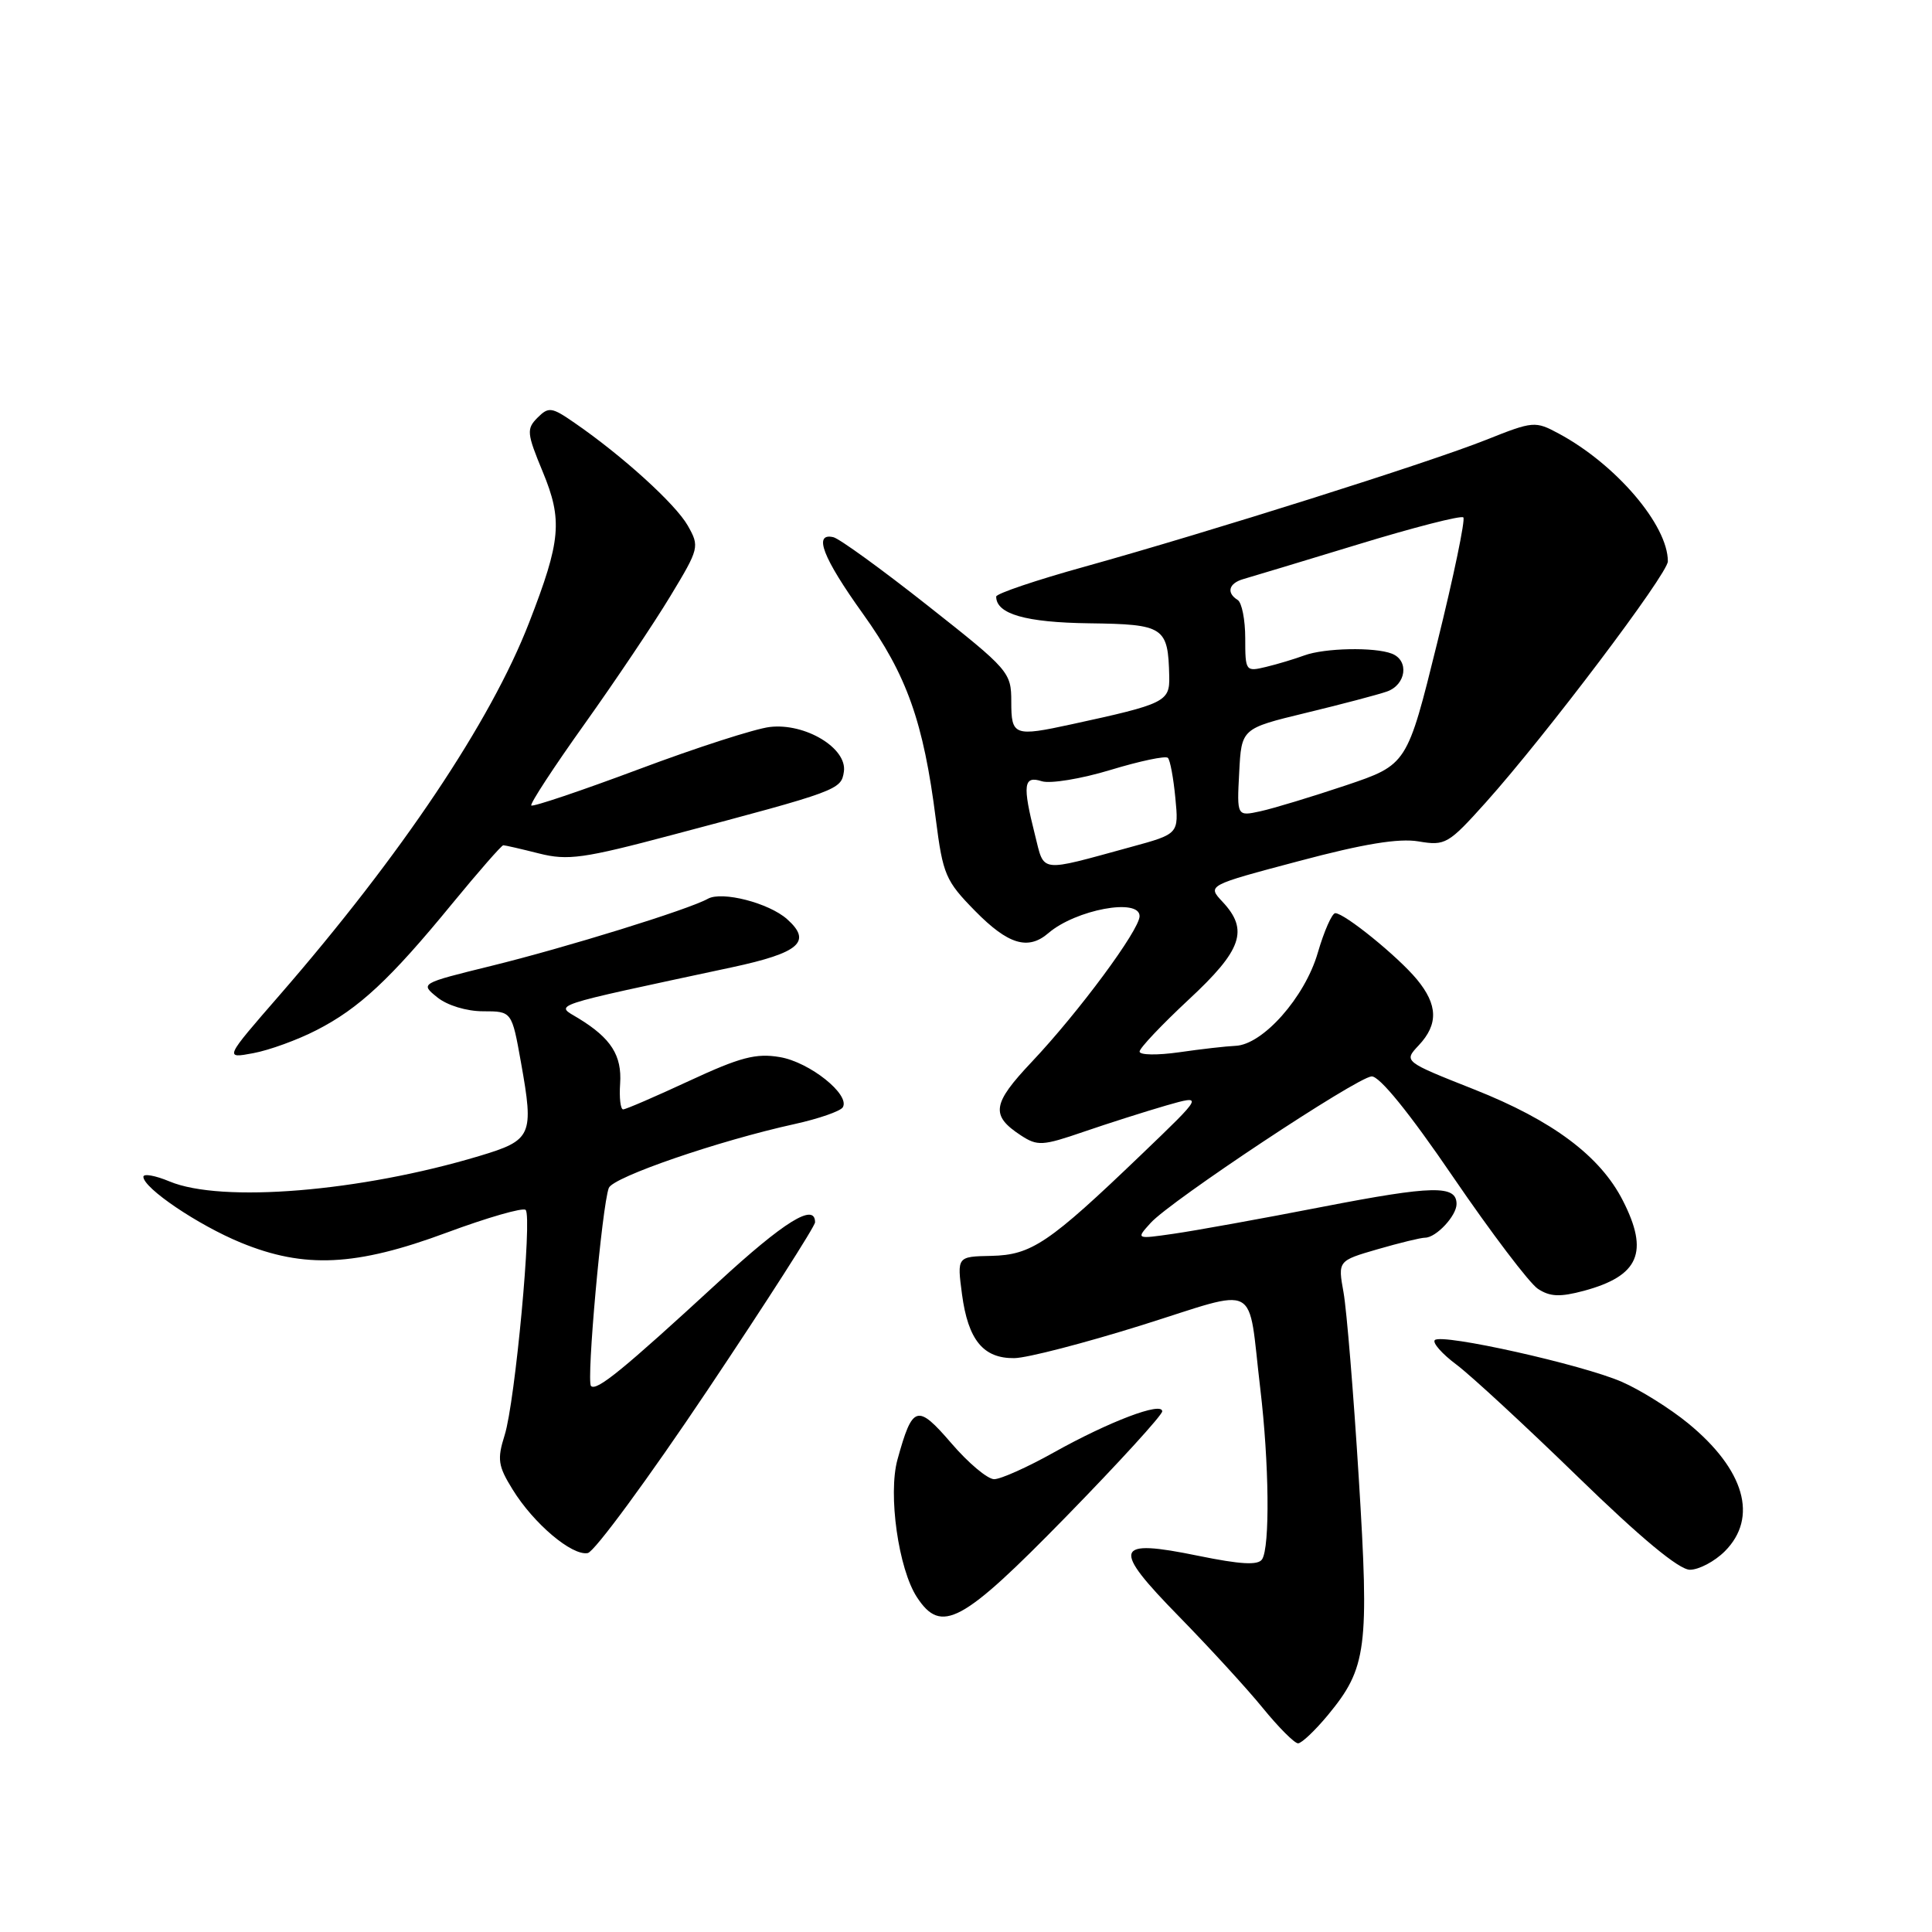 <?xml version="1.0" encoding="UTF-8" standalone="no"?>
<!DOCTYPE svg PUBLIC "-//W3C//DTD SVG 1.1//EN" "http://www.w3.org/Graphics/SVG/1.1/DTD/svg11.dtd" >
<svg xmlns="http://www.w3.org/2000/svg" xmlns:xlink="http://www.w3.org/1999/xlink" version="1.1" viewBox="0 0 256 256">
 <g >
 <path fill="currentColor"
d=" M 175.96 227.25 C 181.11 221.01 181.45 218.45 180.04 195.78 C 179.35 184.63 178.44 173.60 178.03 171.28 C 177.27 167.06 177.27 167.06 182.54 165.53 C 185.44 164.69 188.27 164.00 188.83 164.00 C 190.29 164.00 193.00 161.10 193.00 159.54 C 193.00 157.01 189.89 157.07 175.24 159.91 C 167.13 161.49 158.25 163.09 155.51 163.48 C 150.51 164.20 150.51 164.20 152.47 162.04 C 155.13 159.10 179.73 142.79 181.74 142.63 C 182.77 142.55 186.74 147.44 192.54 155.95 C 197.59 163.35 202.65 170.02 203.77 170.77 C 205.38 171.83 206.69 171.89 209.87 171.04 C 217.18 169.07 218.54 165.93 215.03 159.07 C 212.03 153.18 205.73 148.47 195.35 144.36 C 185.98 140.65 185.98 140.65 187.99 138.51 C 190.60 135.73 190.53 133.15 187.75 129.78 C 185.24 126.75 178.16 121.00 176.93 121.00 C 176.50 121.00 175.45 123.37 174.61 126.26 C 172.90 132.15 167.32 138.45 163.69 138.58 C 162.49 138.63 159.14 139.01 156.25 139.43 C 153.36 139.84 151.00 139.81 151.00 139.34 C 151.00 138.88 153.93 135.79 157.50 132.46 C 164.59 125.88 165.50 123.23 161.98 119.48 C 159.96 117.32 159.96 117.32 172.10 114.10 C 180.68 111.81 185.34 111.05 187.96 111.49 C 191.51 112.09 191.91 111.86 196.89 106.31 C 204.82 97.46 221.00 76.03 221.00 74.38 C 221.00 69.58 214.14 61.54 206.56 57.46 C 203.42 55.77 203.17 55.79 196.92 58.28 C 189.34 61.30 160.39 70.44 143.75 75.08 C 137.29 76.87 132.00 78.66 132.00 79.05 C 132.00 81.36 135.90 82.48 144.32 82.59 C 154.27 82.72 154.78 83.06 154.93 89.62 C 155.01 92.98 154.39 93.28 142.00 95.97 C 134.37 97.63 134.00 97.49 134.00 92.99 C 134.00 89.07 133.73 88.77 122.92 80.24 C 116.83 75.43 111.20 71.35 110.42 71.18 C 107.73 70.56 109.02 73.90 114.33 81.31 C 120.16 89.44 122.37 95.66 124.00 108.54 C 124.94 115.90 125.29 116.72 129.21 120.71 C 133.58 125.16 136.23 125.96 138.92 123.64 C 142.54 120.53 151.00 118.95 151.00 121.39 C 151.00 123.22 142.92 134.14 136.70 140.72 C 131.46 146.27 131.23 147.80 135.28 150.45 C 137.47 151.88 138.14 151.84 143.58 149.97 C 146.84 148.85 151.75 147.29 154.50 146.49 C 159.50 145.06 159.50 145.06 151.22 153.00 C 138.98 164.74 136.68 166.29 131.36 166.41 C 126.81 166.50 126.81 166.50 127.47 171.50 C 128.28 177.56 130.29 180.01 134.40 179.96 C 136.11 179.94 143.69 177.97 151.27 175.60 C 167.15 170.62 165.28 169.62 166.99 183.97 C 168.17 193.85 168.29 205.02 167.23 206.62 C 166.70 207.43 164.39 207.30 158.77 206.15 C 147.60 203.86 147.24 205.01 156.20 214.17 C 160.21 218.27 165.22 223.73 167.32 226.31 C 169.42 228.89 171.53 231.00 172.00 231.00 C 172.47 231.00 174.25 229.31 175.96 227.25 Z  M 141.25 200.98 C 148.26 193.80 154.00 187.51 154.00 187.01 C 154.00 185.69 146.99 188.35 139.63 192.46 C 136.15 194.41 132.60 196.00 131.73 196.00 C 130.86 196.00 128.31 193.86 126.07 191.25 C 121.53 185.98 120.92 186.16 118.92 193.40 C 117.65 198.00 119.05 207.90 121.50 211.64 C 124.73 216.57 127.44 215.11 141.25 200.98 Z  M 228.55 205.55 C 233.00 201.09 231.18 194.74 223.69 188.60 C 221.30 186.64 217.35 184.17 214.92 183.11 C 209.70 180.82 191.00 176.65 190.12 177.57 C 189.78 177.92 191.07 179.39 193.00 180.83 C 194.93 182.28 202.18 188.98 209.12 195.73 C 217.42 203.80 222.48 208.00 223.92 208.00 C 225.11 208.00 227.20 206.90 228.55 205.55 Z  M 93.75 184.20 C 101.59 172.49 108.00 162.48 108.00 161.96 C 108.00 159.32 103.92 161.84 95.17 169.90 C 82.50 181.56 79.04 184.38 78.31 183.65 C 77.68 183.01 79.77 159.77 80.67 157.41 C 81.22 155.97 95.23 151.15 105.30 148.94 C 108.48 148.24 111.35 147.24 111.67 146.73 C 112.70 145.06 107.28 140.73 103.33 140.07 C 100.17 139.53 98.07 140.09 91.35 143.21 C 86.87 145.29 82.92 147.00 82.57 147.00 C 82.22 147.00 82.04 145.47 82.17 143.59 C 82.42 139.85 80.97 137.58 76.68 134.95 C 73.53 133.04 72.18 133.49 97.00 128.17 C 105.95 126.25 107.64 124.77 104.29 121.79 C 101.87 119.64 95.67 118.05 93.80 119.09 C 91.25 120.52 75.01 125.55 65.08 127.99 C 55.66 130.31 55.66 130.31 57.94 132.15 C 59.26 133.22 61.82 134.00 64.02 134.00 C 67.82 134.00 67.82 134.00 69.03 140.77 C 70.77 150.49 70.50 151.08 63.50 153.18 C 47.74 157.91 29.34 159.42 22.47 156.55 C 20.56 155.75 19.00 155.48 19.00 155.93 C 19.00 157.43 26.23 162.32 31.92 164.66 C 40.34 168.12 47.17 167.79 59.16 163.34 C 64.58 161.33 69.30 159.97 69.65 160.32 C 70.54 161.21 68.26 185.75 66.87 190.16 C 65.86 193.37 65.99 194.24 67.92 197.36 C 70.71 201.89 75.79 206.18 77.88 205.79 C 78.77 205.62 85.91 195.91 93.75 184.20 Z  M 41.94 136.50 C 47.56 133.63 51.71 129.76 59.91 119.75 C 63.41 115.49 66.46 112.00 66.69 112.00 C 66.92 112.00 69.06 112.49 71.43 113.09 C 75.24 114.05 77.31 113.76 89.12 110.62 C 111.13 104.79 111.46 104.66 111.82 102.24 C 112.27 99.13 106.68 95.77 102.00 96.33 C 100.08 96.55 92.26 99.07 84.64 101.93 C 77.02 104.78 70.61 106.94 70.40 106.73 C 70.19 106.53 73.37 101.66 77.46 95.93 C 81.55 90.19 86.66 82.58 88.82 79.00 C 92.66 72.65 92.71 72.43 91.13 69.64 C 89.51 66.79 82.50 60.42 76.16 56.05 C 73.10 53.93 72.70 53.87 71.22 55.35 C 69.75 56.83 69.80 57.41 71.91 62.50 C 74.57 68.92 74.33 71.64 70.11 82.50 C 65.02 95.63 53.18 113.29 37.02 131.89 C 29.73 140.27 29.73 140.27 33.56 139.55 C 35.67 139.16 39.44 137.79 41.94 136.50 Z  M 137.14 110.63 C 135.46 103.98 135.62 102.74 138.05 103.52 C 139.17 103.87 143.27 103.20 147.15 102.02 C 151.04 100.84 154.45 100.12 154.75 100.42 C 155.05 100.71 155.49 103.10 155.74 105.73 C 156.20 110.50 156.20 110.50 149.85 112.23 C 137.53 115.60 138.42 115.71 137.14 110.63 Z  M 164.20 102.36 C 164.50 96.53 164.50 96.53 173.00 94.47 C 177.68 93.34 182.51 92.07 183.75 91.64 C 186.33 90.75 186.76 87.51 184.42 86.61 C 182.12 85.72 175.50 85.86 172.82 86.85 C 171.54 87.32 169.26 88.01 167.75 88.37 C 165.06 89.02 165.00 88.94 165.00 84.58 C 165.00 82.13 164.55 79.84 164.00 79.50 C 162.47 78.55 162.81 77.29 164.75 76.73 C 165.71 76.46 172.55 74.39 179.94 72.14 C 187.33 69.88 193.61 68.27 193.90 68.56 C 194.18 68.85 192.63 76.34 190.43 85.21 C 186.45 101.33 186.45 101.33 178.32 104.07 C 173.84 105.57 168.77 107.11 167.04 107.49 C 163.89 108.18 163.89 108.18 164.20 102.36 Z "/>
</g>
</svg>